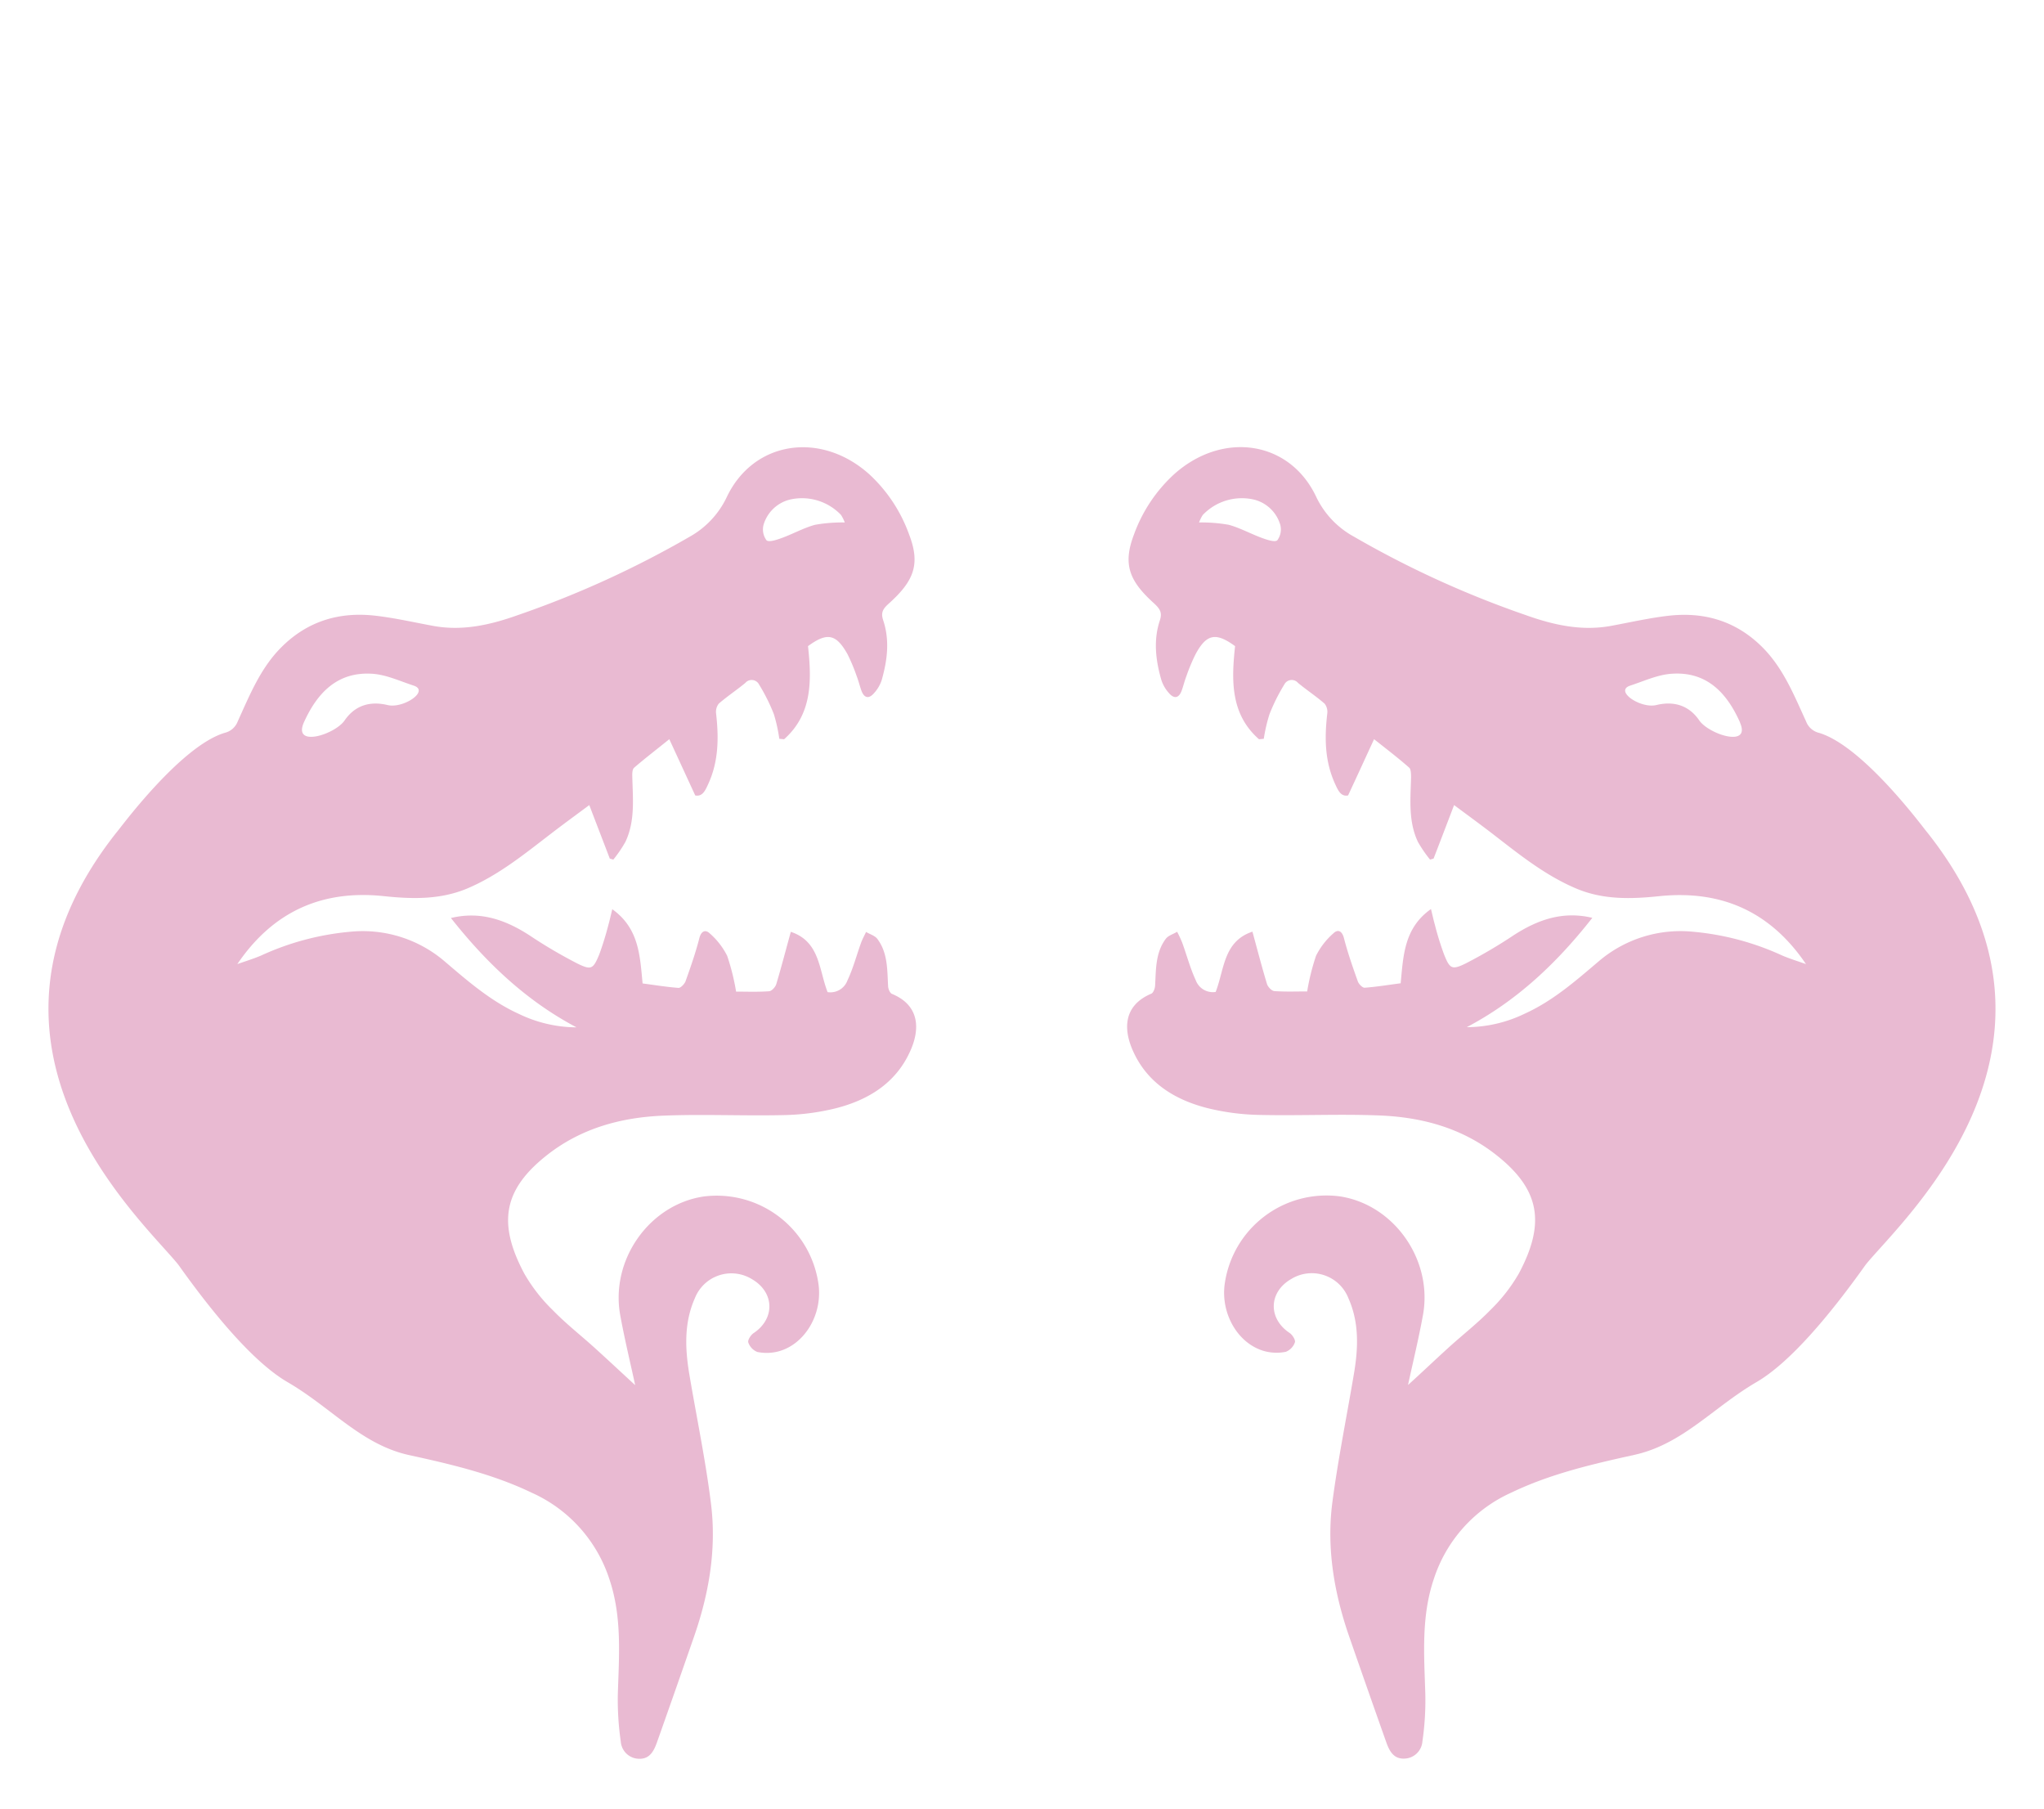 <svg id="Layer_1" data-name="Layer 1" xmlns="http://www.w3.org/2000/svg" viewBox="0 0 358.1 316.81"><defs><style>.cls-1{fill:#e9bad2;}</style></defs><path class="cls-1" d="M20.5,145.69c.16-.08,11-15,18.89-17.34a3.23,3.23,0,0,0,2.26-2c2.1-4.61,4-9.36,7.66-13,4.59-4.59,10.21-6.25,16.54-5.5,3.32.39,6.61,1.14,9.91,1.75,5.24,1,10.22-.16,15.1-1.91a172.34,172.34,0,0,0,30-13.7,15.59,15.59,0,0,0,6.42-6.83c4.69-10,16.56-11.71,25.05-4.06a26.55,26.55,0,0,1,6.95,10.54c2,5.21.83,8.12-3.55,12.06-1.06.95-1.44,1.59-1,2.94,1.17,3.5.73,7-.26,10.48a6.23,6.23,0,0,1-1.33,2.27c-.9,1.06-1.74.91-2.23-.44-.3-.83-.5-1.7-.82-2.52a31.87,31.87,0,0,0-1.61-3.85c-2-3.57-3.58-3.86-6.92-1.41.65,6,.77,11.91-4.19,16.31l-.84-.08a28,28,0,0,0-.95-4.31,32.63,32.63,0,0,0-2.59-5.19,1.46,1.46,0,0,0-2.42-.28c-1.51,1.25-3.17,2.34-4.65,3.63a2.33,2.33,0,0,0-.46,1.75c.48,4.22.44,8.37-1.38,12.32-.5,1.09-1,2.27-2.28,2l-4.54-9.85c-2.29,1.85-4.29,3.38-6.17,5-.35.31-.33,1.15-.31,1.75.1,3.8.49,7.65-1.21,11.23a21.91,21.91,0,0,1-2.12,3.11l-.62-.18c-1.14-3-2.28-5.93-3.59-9.37-2.46,1.83-4.63,3.41-6.76,5.05-4.63,3.55-9.15,7.24-14.6,9.55-4.75,2-9.69,1.87-14.63,1.35-10.87-1.15-19.43,2.71-25.67,11.9,1.39-.49,2.8-.92,4.15-1.49a47.44,47.44,0,0,1,15.69-4.18A22.07,22.07,0,0,1,78,168.47c4,3.41,8,6.88,12.85,9.09A23.42,23.42,0,0,0,101,179.94c-8.82-4.66-15.82-11.33-22-19.15,5.13-1.24,9.52.3,13.71,3a84.94,84.94,0,0,0,8.5,5c2.39,1.17,2.72.92,3.77-1.6a53.93,53.93,0,0,0,1.62-5.24c.22-.76.38-1.54.67-2.7,4.71,3.37,4.84,8.17,5.31,13,2.06.27,4.17.62,6.3.78.38,0,1-.64,1.21-1.12.89-2.5,1.77-5,2.43-7.58.33-1.3,1.09-1.55,1.82-.85a12.87,12.87,0,0,1,3.06,3.94,39.5,39.5,0,0,1,1.56,6.26c1.84,0,3.8.08,5.75-.06.47,0,1.13-.73,1.29-1.25.9-3,1.67-6,2.55-9.16,5.11,1.7,4.91,6.65,6.44,10.56a3.18,3.18,0,0,0,3.48-2.05c1-2.1,1.58-4.37,2.37-6.55.24-.67.59-1.29.89-1.94.69.41,1.58.66,2,1.25,1.81,2.43,1.7,5.35,1.86,8.2,0,.49.31,1.25.68,1.4,4.85,2,5,6.2,3.11,10.21-2.52,5.47-7.29,8.37-12.89,9.81a41.22,41.22,0,0,1-9.2,1.21c-7,.16-14.11-.19-21.16.1-7.32.31-14.26,2.19-20.2,6.83-7.78,6.08-8.78,12-4.07,20.84a29.11,29.11,0,0,0,5,6.41c2.29,2.36,4.91,4.4,7.36,6.62s4.84,4.46,7.06,6.5c-.85-3.94-1.86-8.08-2.62-12.26-1.75-9.65,5.06-19.31,14.53-20.77a18,18,0,0,1,20.21,15.36c.72,5.31-2.44,10.61-7.15,11.79a8.23,8.23,0,0,1-3.56.07,2.75,2.75,0,0,1-1.59-1.66c-.15-.4.43-1.31.92-1.64,3.8-2.52,3.69-7.16-.29-9.46a6.88,6.88,0,0,0-10,3.36c-1.87,4.22-1.72,8.65-1,13.09,1.28,7.62,2.88,15.2,3.83,22.86,1,8-.35,15.81-3,23.4q-3.21,9.24-6.48,18.47c-.53,1.47-1.26,2.9-3.14,2.83a3.25,3.25,0,0,1-3.18-3,51.15,51.15,0,0,1-.52-8.29c.21-6.78.76-13.54-1.48-20.17a25.05,25.05,0,0,0-13.58-15.13c-6.85-3.29-14.18-5-21.55-6.61C63.29,253,58,246.5,50.36,242.07c-5.8-3.38-12.72-11.56-19.12-20.56C25.12,213.86-9.36,183.28,20.5,145.69Zm39.87-19.5c1.84-2.68,4.49-3.43,7.53-2.7,2.77.66,7.43-2.48,4.56-3.41-2.39-.78-4.79-1.91-7.24-2.07-6.15-.4-9.68,3.4-12,8.56C51.31,131,58.68,128.64,60.37,126.19ZM148,91.51a7.21,7.21,0,0,0-.65-1.31,9.45,9.45,0,0,0-9-2.69,6.42,6.42,0,0,0-4.58,4.41,3.2,3.2,0,0,0,.52,2.71c.4.38,1.77-.07,2.62-.38,2-.72,3.86-1.78,5.88-2.33A27.35,27.35,0,0,1,148,91.51Z"/><path class="cls-1" d="M326.86,221.51c-6.4,9-13.32,17.18-19.12,20.56-7.6,4.43-12.93,10.88-21.41,12.75-7.37,1.63-14.7,3.32-21.55,6.61a25.05,25.05,0,0,0-13.58,15.13c-2.24,6.63-1.69,13.39-1.49,20.17a50,50,0,0,1-.51,8.29,3.25,3.25,0,0,1-3.18,3c-1.88.07-2.61-1.36-3.14-2.83q-3.27-9.23-6.48-18.47c-2.64-7.59-4-15.42-3-23.4,1-7.66,2.55-15.24,3.83-22.86.74-4.44.89-8.87-1-13.09a6.89,6.89,0,0,0-10-3.36c-4,2.3-4.09,6.94-.29,9.46.49.33,1.06,1.24.92,1.64a2.75,2.75,0,0,1-1.59,1.66,8.23,8.23,0,0,1-3.56-.07c-4.71-1.18-7.87-6.48-7.15-11.79a18,18,0,0,1,20.21-15.36c9.47,1.46,16.28,11.12,14.53,20.77-.76,4.18-1.77,8.32-2.62,12.26,2.22-2,4.62-4.29,7.05-6.5s5.07-4.26,7.37-6.62a29.41,29.41,0,0,0,5-6.41c4.71-8.85,3.71-14.76-4.07-20.84-5.94-4.64-12.88-6.52-20.21-6.83-7-.29-14.1.06-21.15-.1a41.22,41.22,0,0,1-9.2-1.21c-5.6-1.44-10.37-4.34-12.89-9.81-1.86-4-1.74-8.16,3.11-10.21.37-.15.65-.91.68-1.4.16-2.85.05-5.77,1.86-8.2.43-.59,1.33-.84,2-1.25a21.21,21.21,0,0,1,.9,1.94c.79,2.18,1.39,4.45,2.36,6.55a3.2,3.2,0,0,0,3.49,2.05c1.53-3.91,1.33-8.86,6.44-10.56.88,3.21,1.65,6.2,2.55,9.16.16.52.82,1.22,1.29,1.25,1.94.14,3.91.06,5.75.06a39.5,39.5,0,0,1,1.56-6.26,12.87,12.87,0,0,1,3.06-3.94c.73-.7,1.48-.45,1.82.85.66,2.57,1.54,5.08,2.43,7.58.17.48.82,1.15,1.21,1.12,2.12-.16,4.24-.51,6.3-.78.47-4.87.6-9.67,5.31-13,.29,1.16.45,1.94.67,2.7a51.3,51.3,0,0,0,1.62,5.24c1,2.52,1.38,2.77,3.77,1.6a86.08,86.08,0,0,0,8.5-5c4.19-2.69,8.57-4.23,13.71-3-6.14,7.82-13.14,14.49-22,19.15a23.46,23.46,0,0,0,10.19-2.38c4.86-2.21,8.84-5.68,12.85-9.09a22.06,22.06,0,0,1,16.55-5.25,47.44,47.44,0,0,1,15.7,4.18c1.35.57,2.76,1,4.14,1.49-6.23-9.19-14.79-13-25.66-11.9-4.95.52-9.88.67-14.63-1.35-5.45-2.31-10-6-14.6-9.55-2.13-1.64-4.3-3.22-6.76-5.05-1.31,3.44-2.45,6.41-3.59,9.37l-.62.18a22.85,22.85,0,0,1-2.13-3.11c-1.69-3.58-1.3-7.43-1.2-11.23,0-.6,0-1.44-.31-1.75-1.88-1.66-3.88-3.19-6.17-5-1.57,3.4-3,6.53-4.55,9.85-1.28.26-1.77-.92-2.27-2-1.83-4-1.87-8.1-1.38-12.32a2.33,2.33,0,0,0-.46-1.75c-1.48-1.29-3.14-2.38-4.65-3.63a1.46,1.46,0,0,0-2.42.28,32.63,32.63,0,0,0-2.59,5.19,28,28,0,0,0-1,4.31l-.84.08c-5-4.4-4.84-10.28-4.19-16.31-3.35-2.45-5-2.16-6.92,1.41a31.87,31.87,0,0,0-1.61,3.85c-.32.82-.52,1.69-.82,2.52-.49,1.35-1.33,1.5-2.24.44a6.35,6.35,0,0,1-1.32-2.27c-1-3.46-1.43-7-.26-10.48.44-1.35,0-2-1-2.94-4.38-3.94-5.53-6.85-3.55-12.06a26.55,26.55,0,0,1,7-10.54c8.49-7.65,20.35-6,25,4.06A15.59,15.59,0,0,0,237.21,94a172.34,172.34,0,0,0,30,13.7c4.88,1.75,9.86,2.89,15.1,1.91,3.3-.61,6.59-1.36,9.91-1.75,6.33-.75,11.95.91,16.54,5.5,3.68,3.68,5.56,8.43,7.66,13a3.23,3.23,0,0,0,2.26,2c7.92,2.36,18.73,17.26,18.89,17.34C367.46,183.28,333,213.86,326.86,221.51Zm-22-94.94c-2.28-5.16-5.81-9-12-8.56-2.45.16-4.85,1.29-7.24,2.07-2.87.93,1.79,4.07,4.56,3.41,3-.73,5.69,0,7.53,2.7C299.42,128.64,306.79,131,304.84,126.57ZM215.28,91.92c2,.55,3.9,1.61,5.88,2.33.85.31,2.22.76,2.62.38a3.2,3.2,0,0,0,.52-2.71,6.42,6.42,0,0,0-4.58-4.41,9.45,9.45,0,0,0-9,2.69,6.61,6.61,0,0,0-.65,1.31A27.42,27.42,0,0,1,215.28,91.92Z"/></svg>